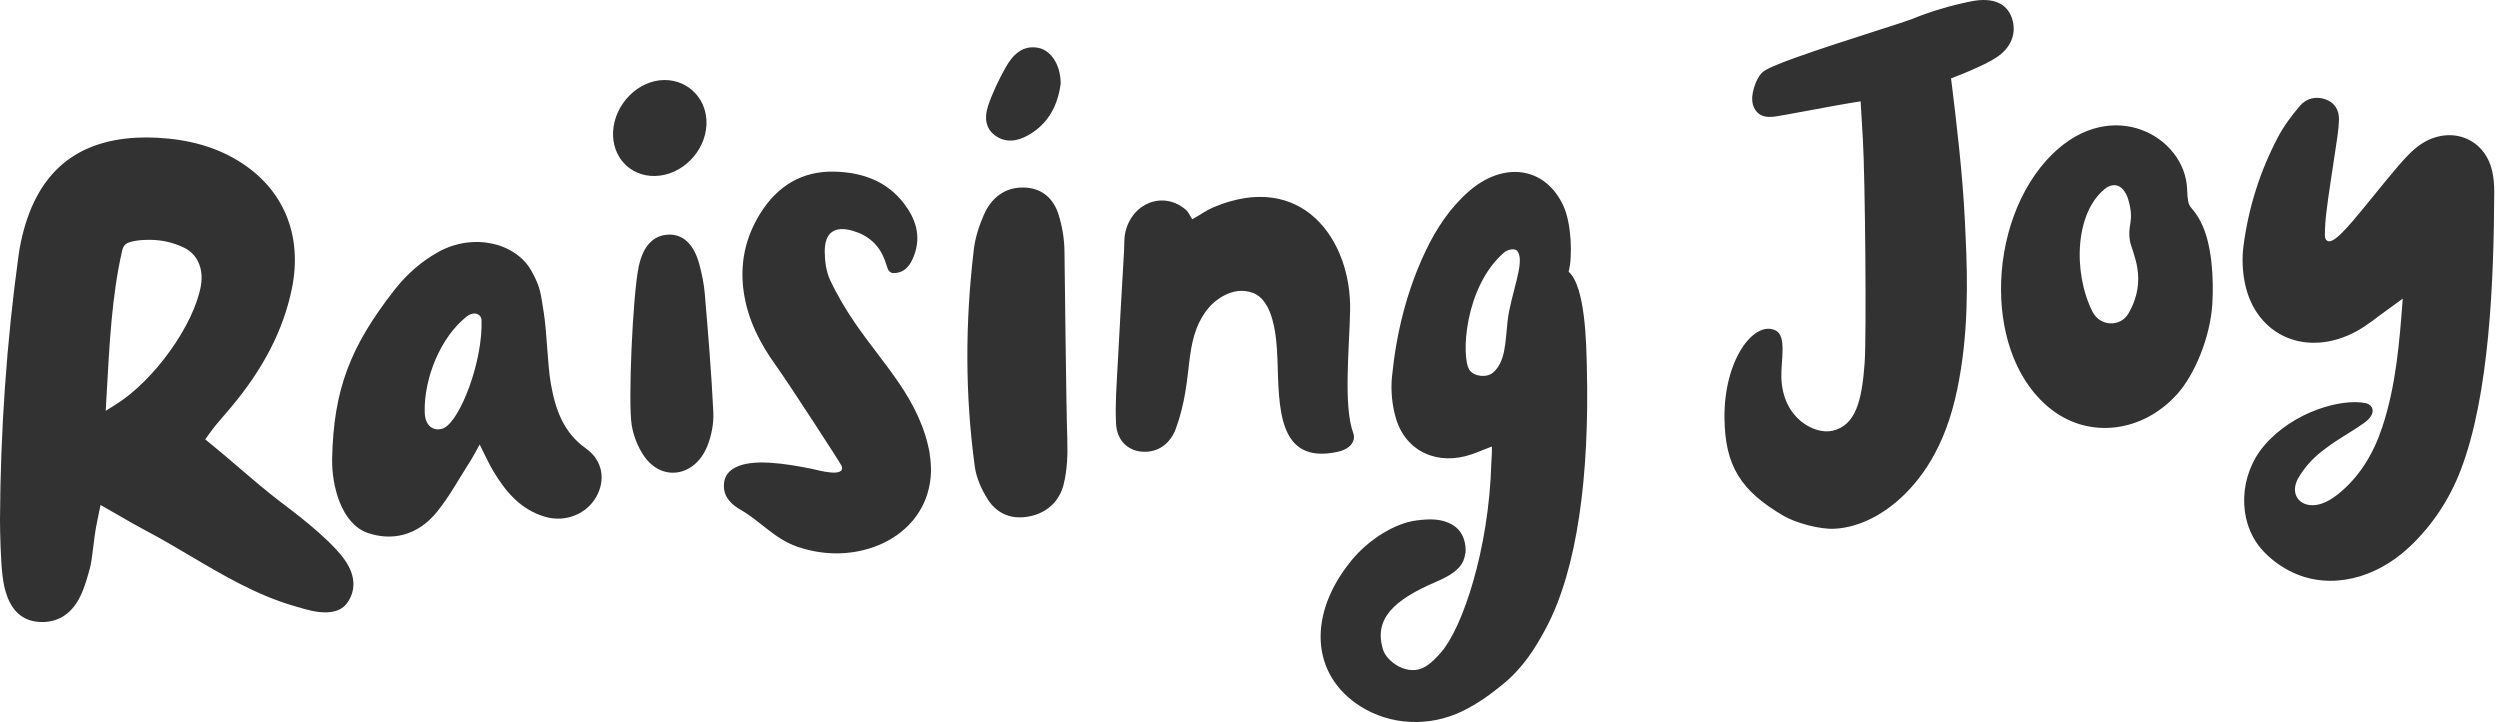 <svg width="277" height="80" viewBox="0 0 277 80" fill="none" xmlns="http://www.w3.org/2000/svg">
<path d="M276.363 21.255C276.318 31.161 275.826 43.829 272.635 52.115C271.399 55.321 269.525 58.188 266.982 60.586C263.198 64.16 258.219 65.347 254.119 63.467C252.757 62.844 251.44 61.877 250.486 60.74C247.898 57.654 248.069 52.664 250.863 49.383C254.099 45.579 259.495 44.114 262.133 44.672C262.897 44.836 263.47 45.809 261.862 46.92C259.968 48.227 258.958 48.665 257.154 50.091C256.103 50.924 255.31 51.861 254.681 52.918C253.661 54.623 254.692 56.213 256.626 55.949C257.425 55.839 258.289 55.361 258.958 54.832C261.44 52.873 262.982 50.256 263.947 47.354C265.49 42.723 265.872 37.797 266.223 33.091C265.349 33.724 264.902 34.053 264.45 34.377C263.359 35.15 262.324 36.032 261.163 36.67C255.646 39.711 249.923 37.268 248.727 31.341C248.466 30.04 248.4 28.619 248.576 27.273C249.124 23.06 250.39 18.987 252.42 15.153C253.069 13.926 253.938 12.775 254.847 11.713C255.576 10.86 256.641 10.651 257.656 11C258.701 11.359 259.199 12.236 259.159 13.318C259.118 14.465 258.907 15.621 258.741 16.768C258.42 19.002 258.038 21.225 257.772 23.459C257.646 24.486 257.611 25.074 257.596 26.111C257.616 26.659 257.948 26.874 258.425 26.639C259.033 26.365 259.952 25.338 260.666 24.511C262.264 22.641 263.771 20.697 265.359 18.822C266.128 17.92 266.912 16.983 267.841 16.265C271.102 13.747 275.228 15.083 276.122 18.912C276.298 19.665 276.368 20.467 276.363 21.255ZM242.336 20.961C242.104 15.093 234.025 10.591 227.412 17.067C223.638 20.767 221.669 26.599 221.714 32.203C221.754 37.473 223.578 42.538 227.357 45.42C231.588 48.65 237.446 47.892 241.24 43.66C243.145 41.536 244.893 37.408 245.124 33.699C245.3 30.887 245.094 26.983 243.843 24.585C242.712 22.407 242.431 23.509 242.331 20.961H242.336ZM235.828 34.741C234.929 36.276 232.678 36.177 231.849 34.536C229.633 30.154 229.889 23.229 233.512 20.717C234.944 19.989 235.617 21.454 235.793 22.043C236.547 24.565 235.688 24.84 235.999 26.689C236.215 27.971 238.049 30.937 235.828 34.736V34.741ZM221.206 6.363C220.438 6.867 219.598 7.246 218.784 7.615L218.473 7.754C217.895 8.019 217.297 8.248 216.669 8.492C216.508 8.552 216.347 8.617 216.177 8.682C216.779 13.547 217.468 19.326 217.709 24.486L217.789 26.201C218.031 31.226 218.111 37.169 216.855 43.176C216.207 46.267 215.247 48.855 213.91 51.083C211.76 54.683 208.654 57.285 205.388 58.222C204.655 58.432 203.931 58.556 203.223 58.586C201.63 58.661 198.992 57.953 197.62 57.156C192.872 54.374 191.138 51.627 191.073 46.352C190.992 39.856 194.349 35.469 196.721 36.605C198.002 37.219 197.324 39.921 197.374 41.805C197.494 46.392 201.097 48.177 203.037 47.728C205.589 47.14 206.298 44.482 206.604 40.18C206.815 37.219 206.66 19.7 206.408 15.482L206.157 11.229C204.996 11.394 201.871 11.972 199.886 12.341C198.313 12.63 197.067 12.864 196.771 12.899C196.344 12.954 195.69 13.039 195.133 12.76C194.585 12.486 194.218 11.897 194.153 11.194C194.093 10.571 194.263 9.968 194.414 9.514C194.57 9.056 194.806 8.472 195.263 8.024C195.992 7.311 200.439 5.8 208.383 3.253C210.081 2.709 211.423 2.28 211.715 2.161C213.85 1.283 216.106 0.605 218.413 0.147C220.93 -0.352 222.563 0.431 223.02 2.35C223.387 3.901 222.724 5.366 221.196 6.368L221.206 6.363ZM162.381 61.308C162.446 60.431 162.276 58.93 160.914 58.138C159.703 57.435 158.371 57.485 156.949 57.664C154.548 57.963 151.643 59.788 149.769 62.066C144.85 68.044 145.206 74.794 150.784 78.294C154.03 80.328 158.311 80.602 162.034 78.797C163.733 77.97 165.255 76.868 166.617 75.736C168.773 73.947 170.124 71.808 171.3 69.589C174.762 63.078 176.124 52.763 175.822 40.664C175.762 38.151 175.672 31.735 173.803 30.104C174.265 28.399 174.104 24.745 173.25 22.865C171.245 18.438 166.592 17.835 162.733 21.215C160.633 23.06 159.13 25.348 157.949 27.831C155.844 32.273 154.713 36.934 154.236 41.696C154.08 43.236 154.236 44.881 154.663 46.332C155.753 50.041 159.291 51.637 163.075 50.335C163.688 50.126 164.562 49.747 165.301 49.473C165.331 49.986 165.25 50.989 165.24 51.288C164.969 60.955 162.024 69.569 159.693 72.251C159.195 72.825 158.638 73.433 157.939 73.857C155.965 75.048 153.653 73.259 153.261 72.042C152.156 68.592 154.407 66.478 159.155 64.449C161.728 63.352 162.2 62.38 162.361 61.298L162.381 61.308ZM162.818 40.988C161.869 39.587 162.256 31.809 166.622 28.005C167.084 27.602 167.873 27.492 168.124 27.816C169.054 29.003 167.356 32.597 167.029 35.683C166.778 38.066 166.798 40.105 165.416 41.292C164.738 41.875 163.331 41.74 162.818 40.988ZM64.925 49.692C62.438 47.937 61.549 45.4 61.041 42.558C60.649 40.344 60.604 36.775 60.237 34.556C59.886 32.447 59.921 31.884 58.886 30.02C57.177 26.939 52.494 25.742 48.555 27.926C46.65 28.983 45.047 30.413 43.711 32.118C38.776 38.425 36.962 43.196 36.802 50.799C36.736 53.77 37.797 58.048 40.776 59.06C43.329 59.927 46.223 59.449 48.444 56.682C49.821 54.967 50.881 53.008 52.072 51.148C52.414 50.61 52.705 50.041 53.152 49.258C53.72 50.38 54.122 51.293 54.625 52.145C56.007 54.468 57.695 56.487 60.438 57.27C62.679 57.908 65.006 56.946 66.076 55.032C67.101 53.197 66.815 51.033 64.925 49.697V49.692ZM47.057 45.649C46.972 41.905 48.806 37.363 51.7 35.08C52.554 34.407 53.328 34.836 53.353 35.454C53.514 40.001 51.022 46.517 49.188 47.424C48.419 47.803 47.097 47.548 47.057 45.649ZM103.008 50.325C103.797 54.997 101.325 59.035 96.722 60.64C93.949 61.608 90.949 61.488 88.306 60.561C85.758 59.668 84.296 57.754 82.04 56.472C81.171 55.979 80.352 55.231 80.231 54.219C79.894 51.342 83.256 51.148 85.271 51.268C86.864 51.362 88.426 51.642 89.979 51.951C90.441 52.04 93.713 53.008 93.26 51.632C93.195 51.427 87.381 42.458 85.944 40.459C84.221 38.066 82.874 35.469 82.417 32.438C81.954 29.357 82.517 26.41 84.231 23.658C86.15 20.582 88.884 18.937 92.431 19.017C95.572 19.086 98.3 20.088 100.189 22.586C101.436 24.236 102.104 26.126 101.275 28.32C100.873 29.376 100.275 30.249 98.999 30.259C98.717 30.259 98.466 30.074 98.376 29.81C98.265 29.491 98.149 29.152 98.029 28.818C97.411 27.128 96.19 26.066 94.486 25.573C92.466 24.984 91.371 25.762 91.381 27.876C91.386 28.948 91.542 30.099 91.979 31.032C92.768 32.717 93.728 34.327 94.778 35.853C96.32 38.101 98.079 40.19 99.612 42.448C101.225 44.821 102.531 47.389 103.023 50.32L103.008 50.325ZM141.533 39.681C141.443 37.199 141.091 33.315 138.83 32.458C136.569 31.6 134.468 33.325 133.675 34.407C131.042 37.981 132.343 41.755 130.313 47.414C129.655 49.254 128.243 50.146 126.605 50.051C125.022 49.962 123.761 48.85 123.66 46.97C123.545 44.791 123.726 42.568 123.841 40.364C124.052 36.182 124.308 31.994 124.545 27.811C124.585 27.128 124.534 26.43 124.68 25.767C125.424 22.452 128.901 21.131 131.368 23.219C131.69 23.494 131.866 23.942 132.107 24.296C133.087 23.738 133.715 23.279 134.418 22.98C144.272 18.812 149.749 26.585 149.593 34.407C149.508 38.659 148.824 45.021 149.955 48.022C150.166 48.59 149.95 49.697 148.151 50.076C141.458 51.487 141.729 44.946 141.538 39.676L141.533 39.681ZM118.254 48.69C118.309 50.33 118.254 52.045 117.857 53.656C117.409 55.48 116.083 56.782 114.158 57.195C112.148 57.629 110.495 56.961 109.465 55.356C108.767 54.269 108.179 52.973 108.003 51.676C106.923 43.73 106.933 35.683 107.907 27.587C108.063 26.315 108.48 25.019 109.003 23.823C109.812 21.963 111.269 20.776 113.324 20.776C115.369 20.776 116.711 21.928 117.289 23.778C117.686 25.044 117.922 26.415 117.942 27.761C117.992 30.797 118.123 44.757 118.259 48.695L118.254 48.69ZM79.035 45.639C79.095 46.88 78.844 48.261 78.362 49.448C76.99 52.823 73.357 53.397 71.377 50.555C70.684 49.558 70.186 48.306 69.99 47.085C69.583 44.572 70.101 32.891 70.744 29.661C71.232 27.208 72.412 26.066 74.061 25.996C75.658 25.931 76.869 27.033 77.472 29.232C77.764 30.309 77.995 31.421 78.09 32.542C78.457 36.9 78.824 41.262 79.035 45.644V45.639ZM72.543 19.5C69.815 19.54 67.79 17.386 67.93 14.589C68.081 11.523 70.734 8.866 73.638 8.866C76.342 8.866 78.392 11.055 78.276 13.807C78.146 16.843 75.513 19.455 72.548 19.5H72.543ZM109.455 11.803C109.953 10.312 110.646 8.856 111.425 7.47C112.189 6.119 113.259 4.982 115.002 5.292C116.455 5.551 117.515 7.176 117.525 9.265C117.223 11.518 116.274 13.677 113.887 15.003C112.656 15.686 111.395 15.841 110.259 15.013C109.174 14.226 109.068 12.974 109.46 11.803H109.455ZM31.129 55.65C29.415 54.334 27.928 53.057 26.486 51.821C25.461 50.939 24.395 50.031 23.255 49.104L22.742 48.685L23.149 48.107C23.667 47.369 24.255 46.691 24.828 46.028C25.089 45.729 25.36 45.415 25.622 45.096C29.209 40.818 31.405 36.531 32.34 31.984C33.561 26.021 31.39 20.851 26.375 17.805C23.863 16.28 20.933 15.447 17.416 15.262C16.647 15.223 15.894 15.218 15.18 15.253C11.562 15.427 8.638 16.544 6.482 18.583C4.316 20.627 2.864 23.658 2.166 27.587C2.121 27.851 2.08 28.125 2.045 28.384C0.734 37.902 0.05 47.713 0 57.554C-0.005 58.96 0.091 62.181 0.256 63.582L0.292 63.891C0.382 64.679 0.553 65.421 0.804 66.094C1.493 67.954 2.779 68.906 4.628 68.921C4.729 68.921 4.824 68.921 4.924 68.916C6.643 68.832 7.97 67.904 8.854 66.154C9.371 65.127 9.698 63.931 9.984 62.869C10.206 62.056 10.437 59.449 10.628 58.472C10.718 58.013 10.813 57.534 10.919 57.016L11.14 55.954L12.045 56.468C12.567 56.762 13.05 57.041 13.502 57.305L13.522 57.315C14.451 57.853 15.261 58.322 16.09 58.756C17.783 59.643 19.471 60.64 21.109 61.608C24.727 63.746 28.476 65.955 32.551 67.132L32.898 67.231C33.928 67.535 35.093 67.904 36.299 67.844C37.55 67.785 38.148 67.236 38.425 66.862C38.756 66.409 40.093 64.539 38.048 61.832C36.209 59.399 32.164 56.443 31.129 55.645V55.65ZM22.26 31.66C21.486 35.992 17.115 42.119 12.899 44.772L11.713 45.519L11.829 43.45C12.14 38.036 12.376 32.906 13.527 27.791C13.602 27.447 13.768 27.018 14.336 26.844C14.874 26.679 15.426 26.61 15.964 26.585C17.748 26.5 19.079 26.829 20.351 27.422C21.823 28.11 22.602 29.715 22.255 31.66H22.26Z" fill="#323232"/>
</svg>
